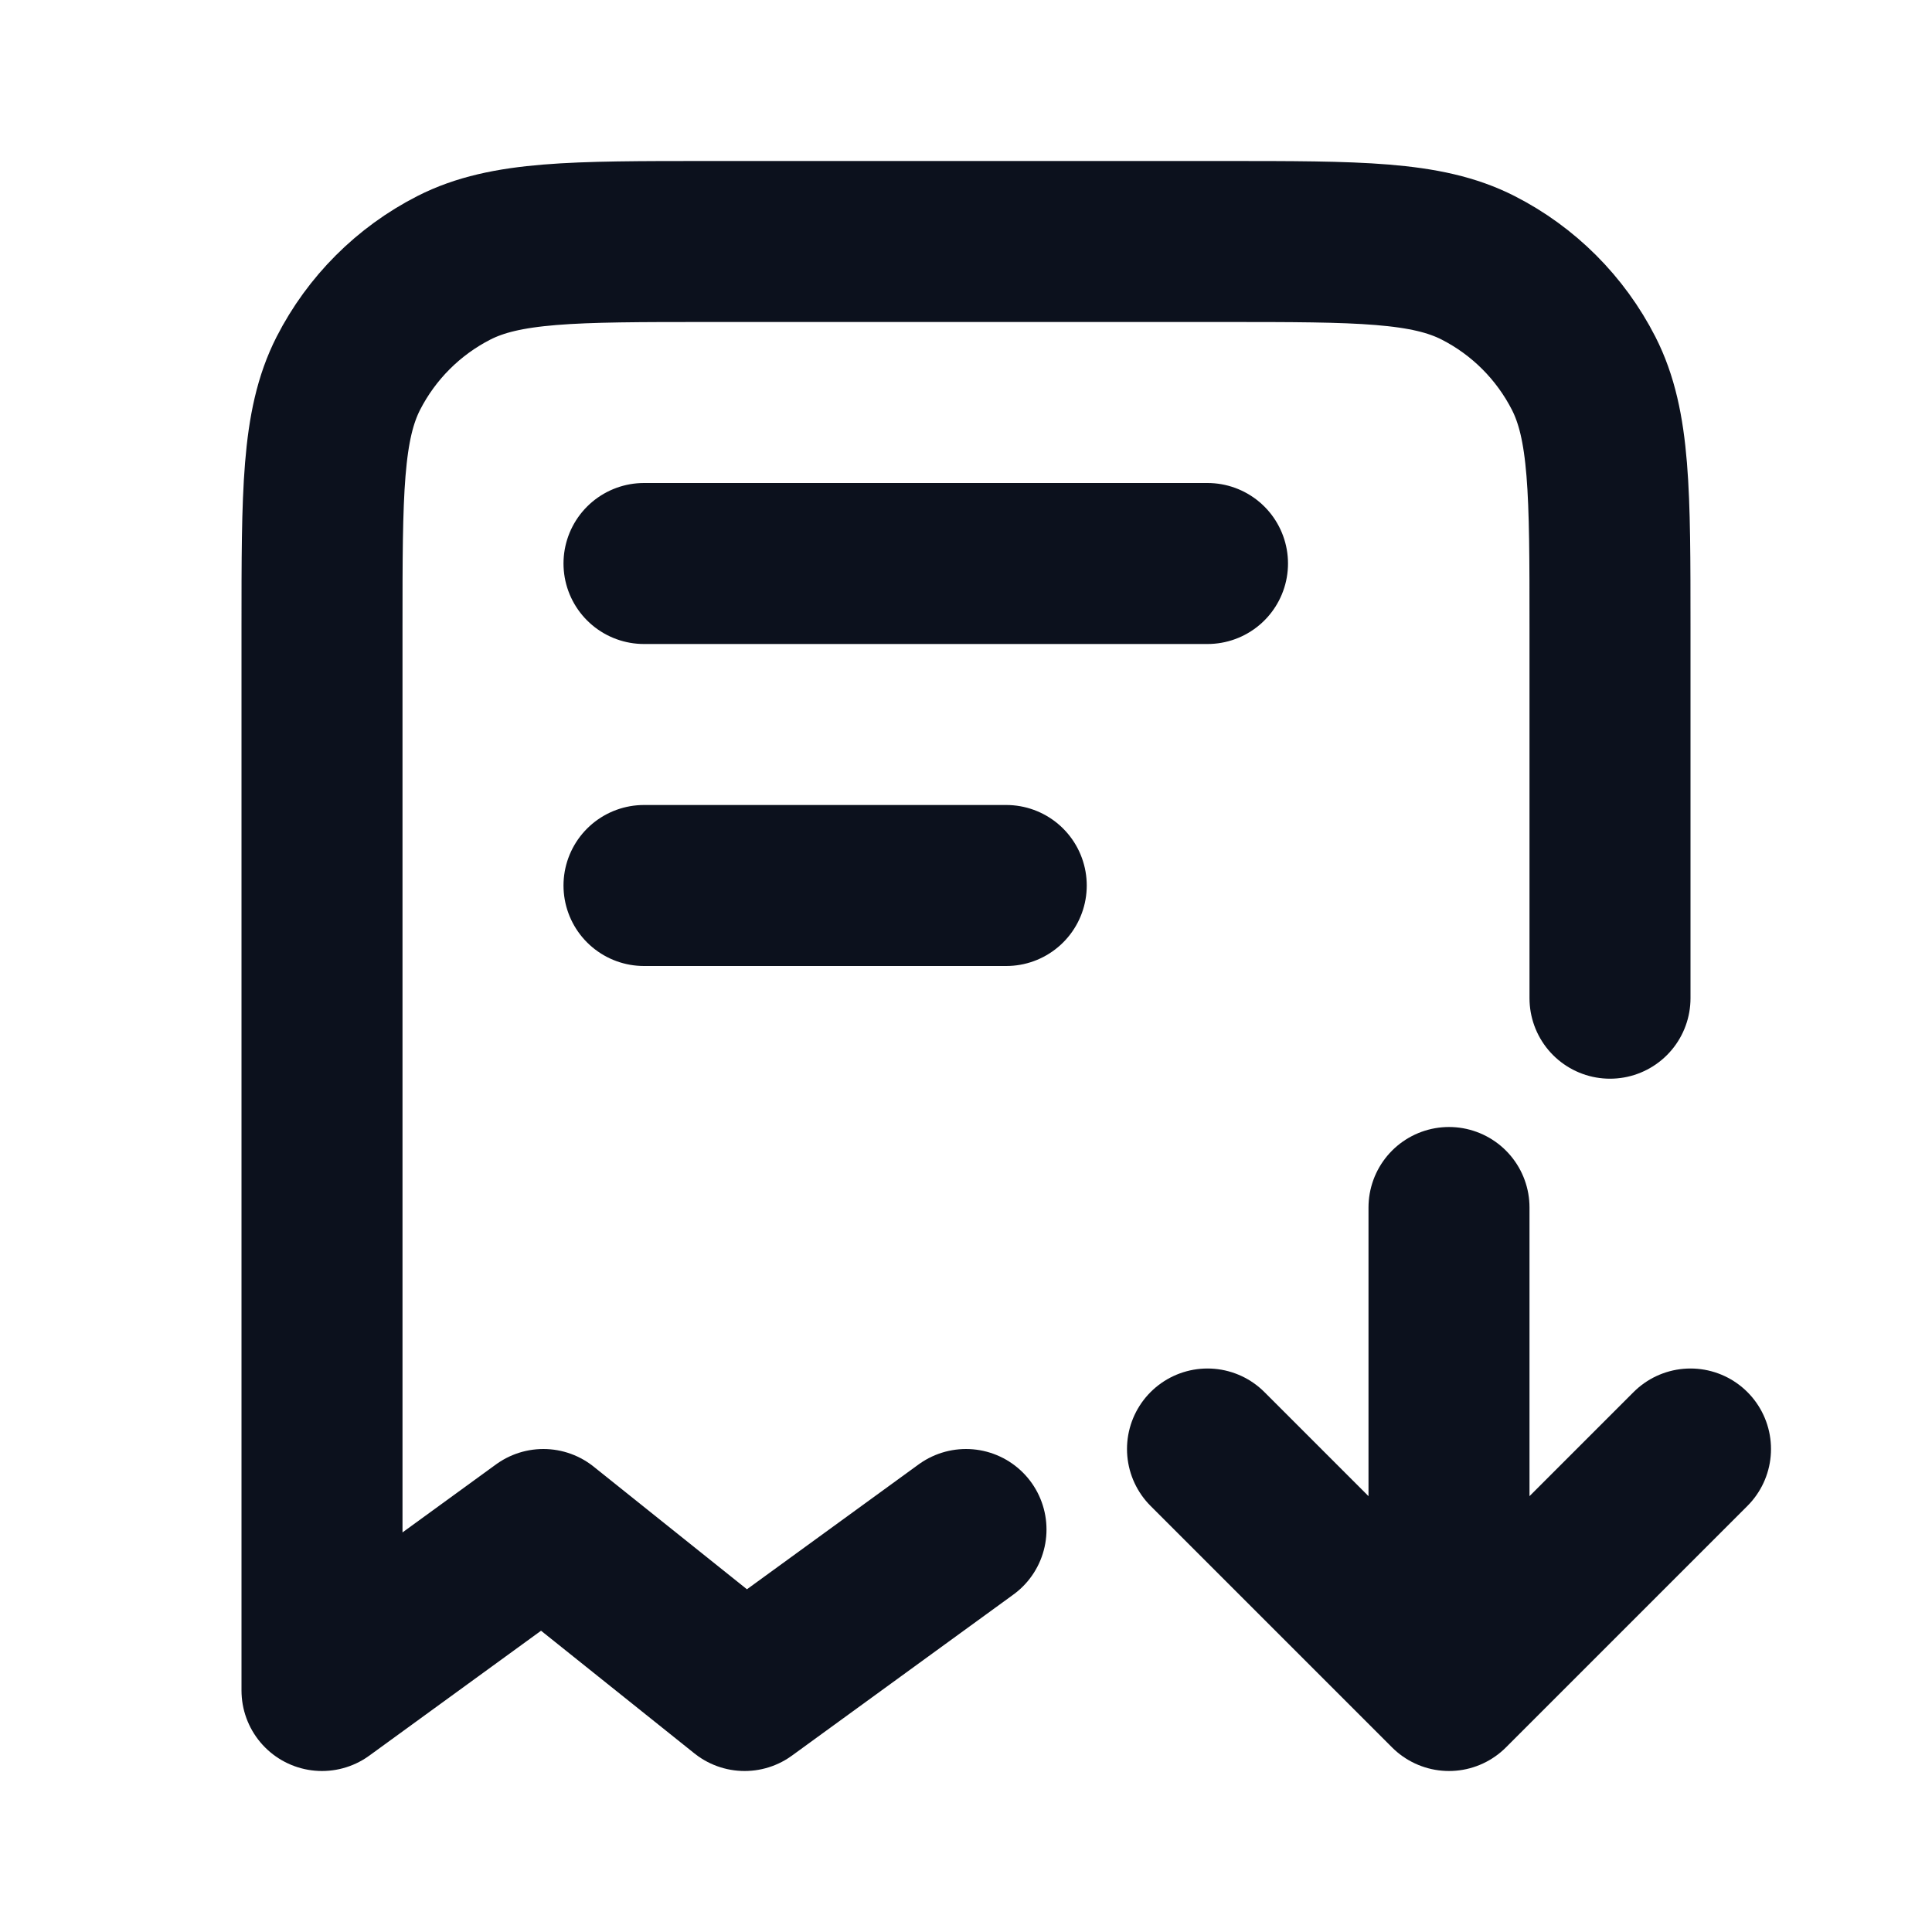 <svg width="24" height="24" viewBox="0 0 24 24" fill="none" xmlns="http://www.w3.org/2000/svg">
<path d="M12 19L9.25 21L6.75 19L4 21V7.8C4 6.12 4 5.28 4.327 4.638C4.615 4.074 5.074 3.615 5.638 3.327C6.28 3 7.12 3 8.8 3H15.2C16.88 3 17.72 3 18.362 3.327C18.927 3.615 19.385 4.074 19.673 4.638C20 5.28 20 6.12 20 7.8V12.4M15 18L18 21M18 21L21 18M18 21V15M8 7H15M8 11H12.5" stroke="#0C111D" stroke-width="2" stroke-linecap="round" stroke-linejoin="round"/>
</svg>
